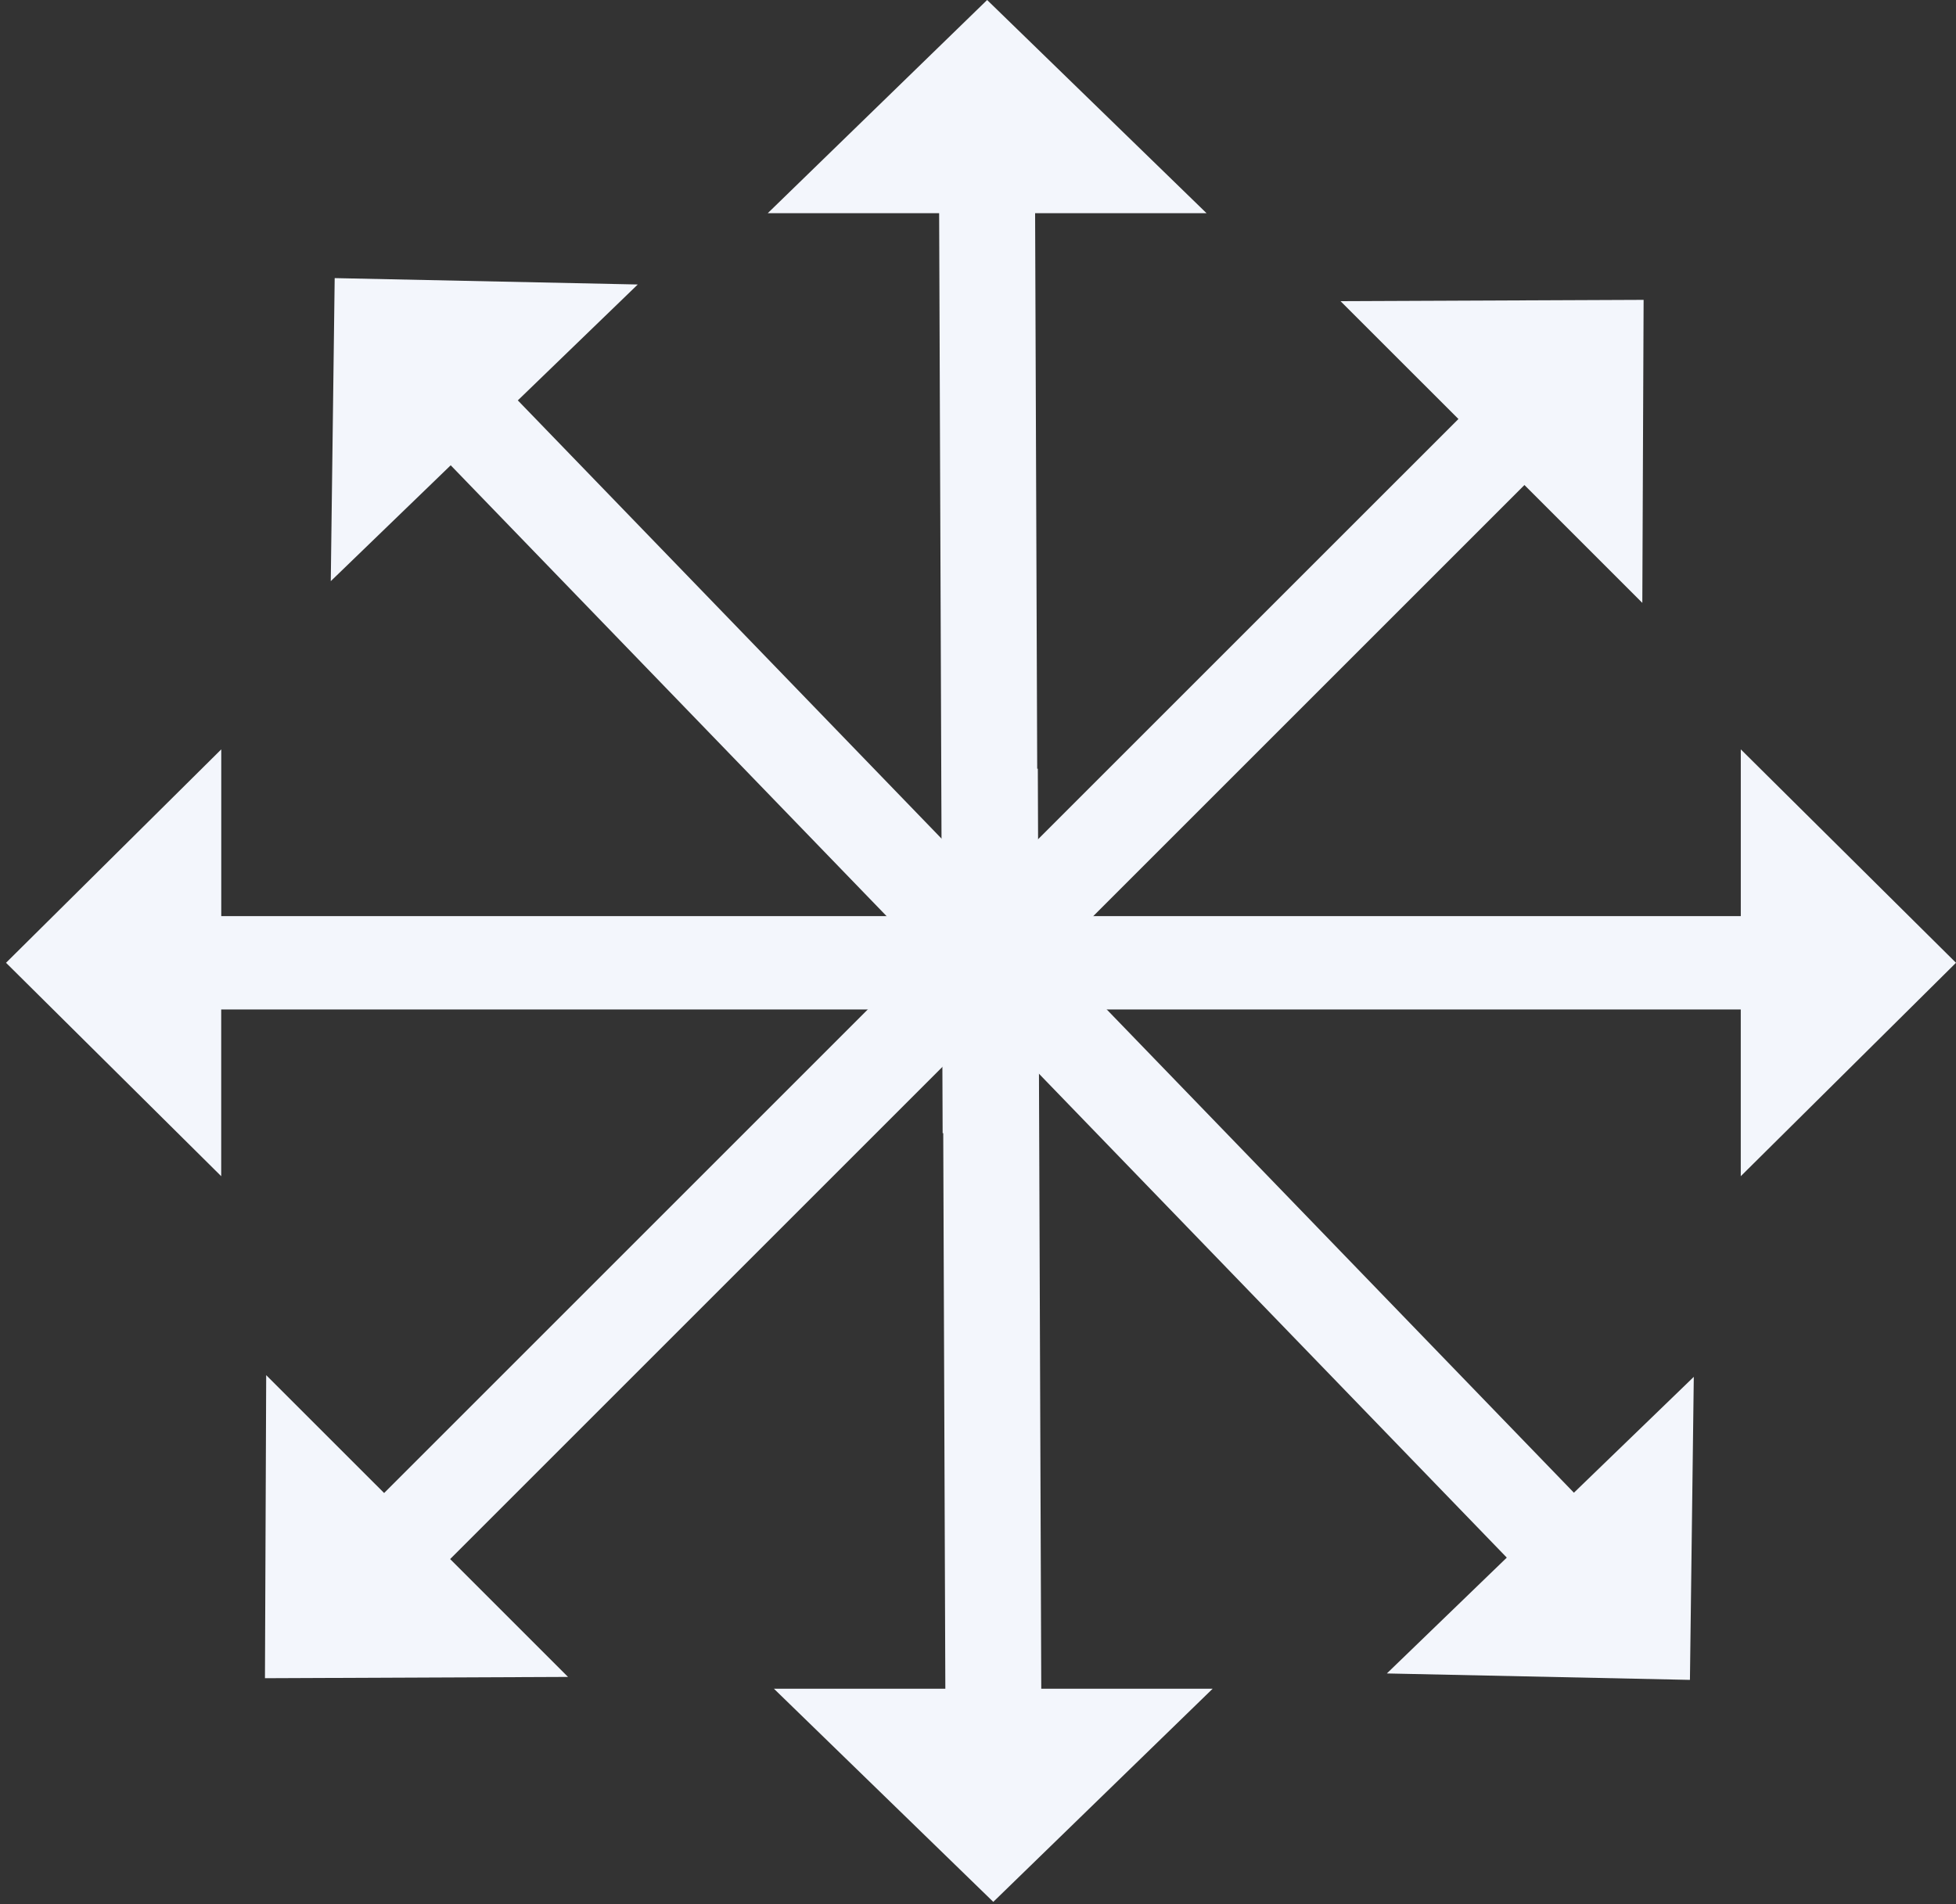 <svg width="76" height="74" viewBox="0 0 76 74" xmlns="http://www.w3.org/2000/svg"><rect x="0" y="0" width="76" height="74" fill="#333333" stroke="none"/><title>source-icon</title><desc>Created with Sketch.</desc><g fill="none" fill-rule="evenodd"><g fill="#F3F6FC"><g><g><g><path d="M36.626 44.037L36.49 8.284h-6.658L38.355 0l8.524 8.284h-6.66l.135 35.753h-3.73z"/><path d="M40.324 29.873l.134 35.754h6.66l-8.524 8.284-8.523-8.283h6.66l-.135-35.754h3.73z"/></g><g><g><path d="M38.355 35.602v3.628H8.595v6.48L.234 37.416l8.363-8.294v6.48h29.759z" id="Path-Copy"/><path d="M37.878 39.23v-3.628h29.76v-6.48L76 37.416l-8.363 8.294v-6.48H37.878z" id="Path-Copy-4"/></g><g><path d="M35.964 36.984l2.566 2.565-21.04 21.04 4.58 4.58-11.775.05.048-11.777 4.582 4.58 8.485-8.485 12.554-12.554z" id="Path-Copy"/><path d="M38.192 39.887l-2.565-2.566 21.04-21.038-4.582-4.58 11.777-.05-.05 11.776-4.58-4.58-8.485 8.485-12.555 12.554z" id="Path-Copy-4"/></g><g><path d="M37.863 39.135l2.61-2.522L61.154 58.01l4.658-4.503-.15 11.777-11.776-.25 4.66-4.502-8.343-8.63-12.34-12.767z"/><path d="M40.804 36.956l-2.61 2.522-20.682-21.396-4.66 4.503.152-11.777 11.776.248-4.66 4.504 8.343 8.63 12.34 12.766z"/></g></g></g></g></g></g></svg>